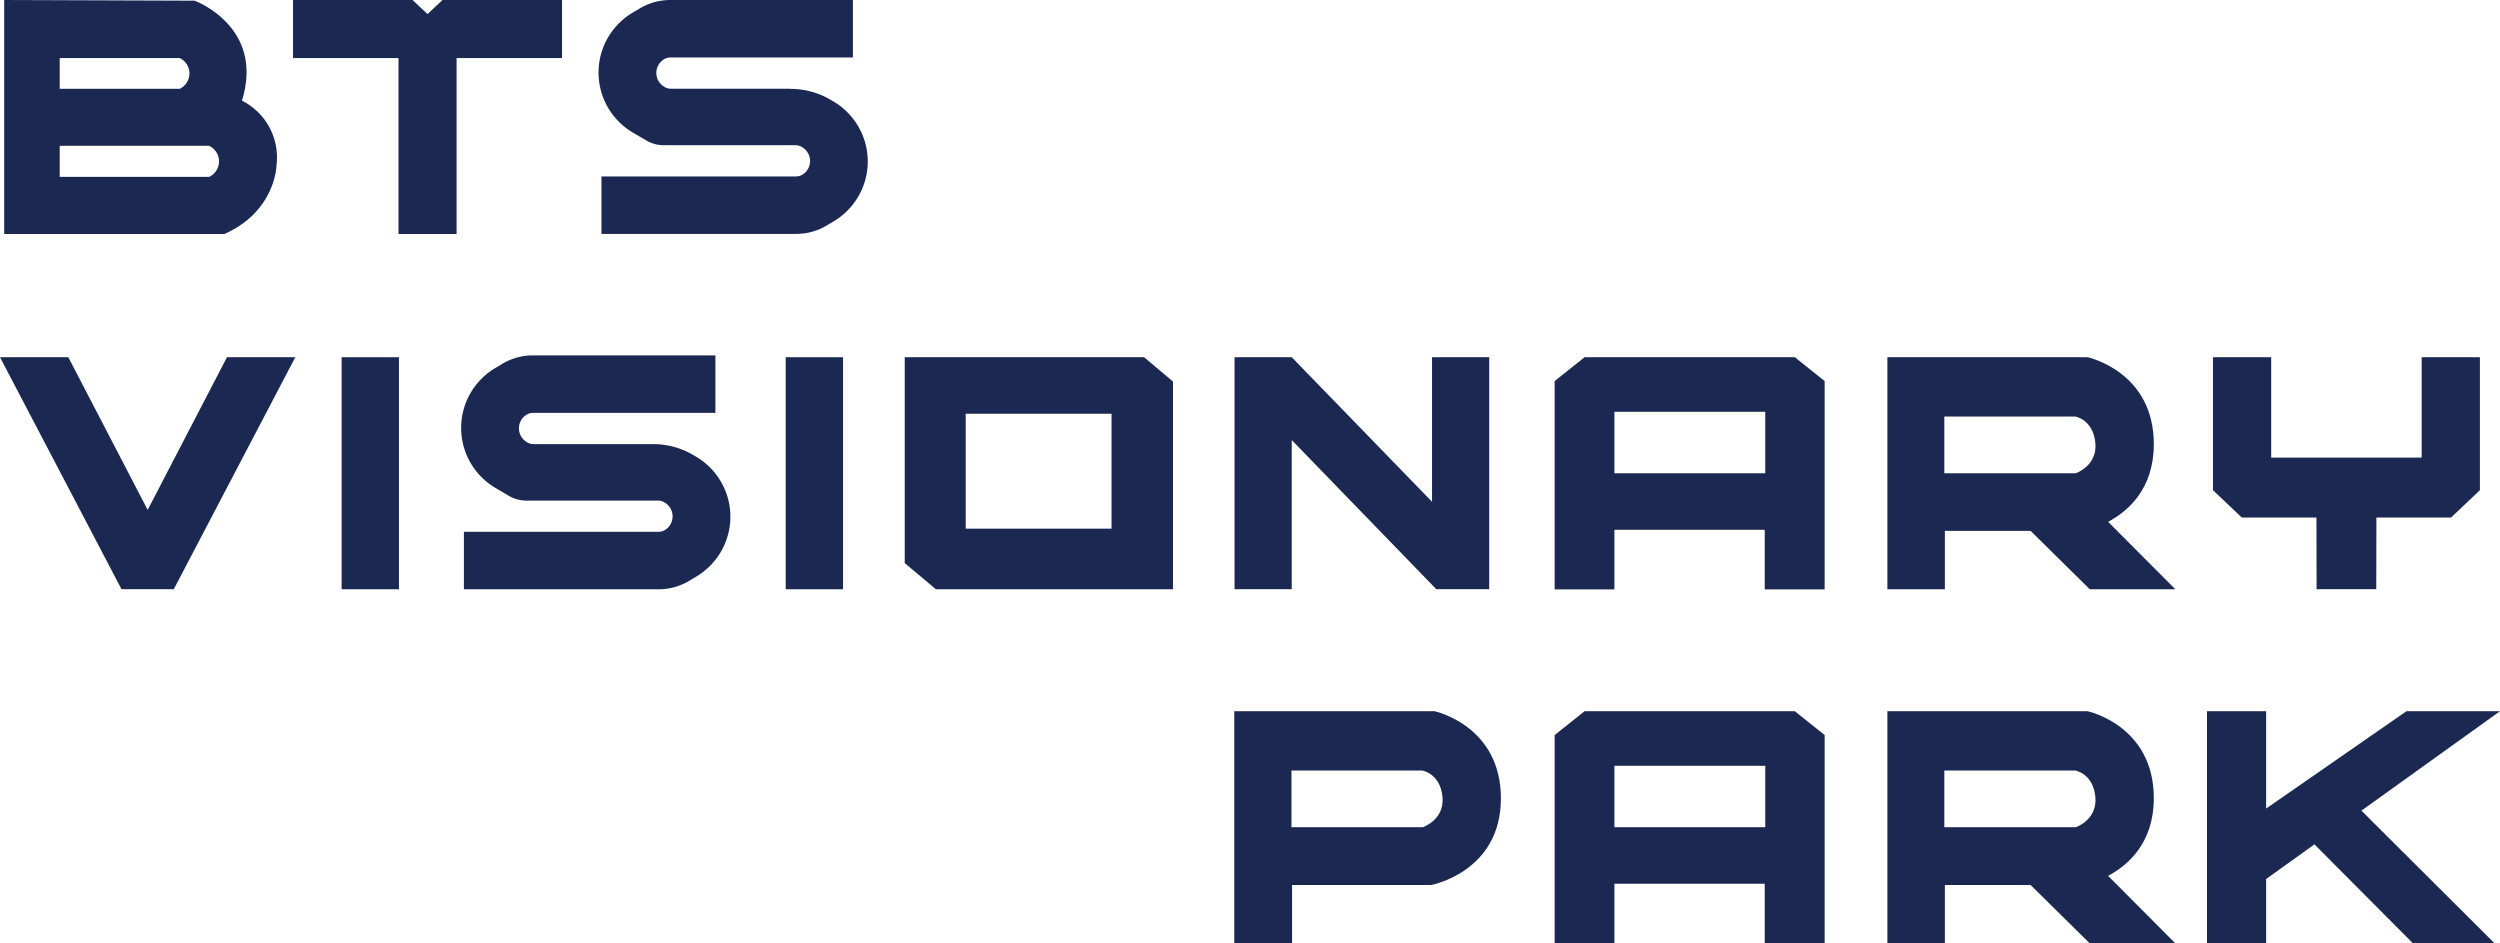 <svg id="Layer_1" data-name="Layer 1" xmlns="http://www.w3.org/2000/svg" viewBox="0 0 696 262.6"><defs><style>.cls-1{fill:#1a2852;}</style></defs><title>BTSVISION_Logo_DarkBlue</title><path class="cls-1" d="M572.91,336.64c6.38-20.68-13.19-27.83-13.19-27.83l-53-.19v65.15H568c14.42-6.38,14.55-19.32,14.55-19.32A17.7,17.7,0,0,0,572.91,336.64Zm-50.74-11.85h33.32l.11,0a4.74,4.74,0,0,1,0,8.55H522.17Zm41.62,33.07H522.17v-8.64h41.49l.11,0A4.77,4.77,0,0,1,563.79,357.86Z" transform="translate(-505.55 -308.62)"/><polygon class="cls-1" points="123.19 0 119.02 3.92 114.85 0 81.58 0 81.58 16.17 110.94 16.17 110.94 65.15 119.02 65.15 127.11 65.15 127.11 16.17 156.47 16.17 156.47 0 123.19 0"/><path class="cls-1" d="M737.58,336.87l-.84-.5a21.94,21.94,0,0,0-11.11-3h0v-.05H692.35a3.47,3.47,0,0,1-1.93-.58l-.16-.1a4.46,4.46,0,0,1,.07-7.47h0a3.53,3.53,0,0,1,1.89-.55H743v-16H692.16a16.62,16.62,0,0,0-8.42,2.3l-2,1.19a19.39,19.39,0,0,0,0,33.42l3.76,2.2a9.53,9.53,0,0,0,4.83,1.32h0v0H727a3.46,3.46,0,0,1,1.92.58l.17.11a4.45,4.45,0,0,1-.07,7.46l0,0a3.55,3.55,0,0,1-1.88.54H673v16h54.21a16.58,16.58,0,0,0,8.41-2.29l2-1.2A19.38,19.38,0,0,0,737.58,336.87Z" transform="translate(-505.55 -308.62)"/><polygon class="cls-1" points="63.19 99.45 41.11 141.96 19.02 99.45 0 99.45 33.83 164.04 41.11 164.04 48.38 164.04 82.21 99.45 63.19 99.45"/><rect class="cls-1" x="95.11" y="99.45" width="15.96" height="64.6"/><path class="cls-1" d="M699.33,435.76l-.84-.5a22,22,0,0,0-11.12-3h0v0H654.1a3.47,3.47,0,0,1-1.93-.58l-.16-.11a4.45,4.45,0,0,1,.07-7.46l0,0a3.62,3.62,0,0,1,1.89-.55h50.75v-16H653.91a16.61,16.61,0,0,0-8.42,2.29l-2,1.2a19.38,19.38,0,0,0,0,33.41l3.76,2.21a9.52,9.52,0,0,0,4.83,1.31h0v0h36.65a3.47,3.47,0,0,1,1.92.59l.16.1a4.45,4.45,0,0,1-.06,7.46l0,0a3.49,3.49,0,0,1-1.88.55H634.7v16h54.21a16.59,16.59,0,0,0,8.41-2.3l2-1.2A19.38,19.38,0,0,0,699.33,435.76Z" transform="translate(-505.55 -308.62)"/><rect class="cls-1" x="218.74" y="99.45" width="15.96" height="64.6"/><path class="cls-1" d="M824.06,408.07H757.43v57.32l8.68,7.28h66V414.84ZM815,455.81H774.4v-32H815Z" transform="translate(-505.55 -308.62)"/><polygon class="cls-1" points="343.7 164.04 343.7 99.45 359.62 99.45 398.68 139.7 398.68 99.45 414.6 99.45 414.6 164.04 399.87 164.04 359.62 122.51 359.62 164.04 343.7 164.04"/><path class="cls-1" d="M1005.23,408.07H946.7l-8.34,6.64v58H955v-16.6h41.85v16.6h16.68v-58ZM997,440.37H955V423.26h42Z" transform="translate(-505.55 -308.62)"/><path class="cls-1" d="M1005.23,506.62H946.7l-8.34,6.64v58H955v-16.6h41.85v16.6h16.68v-58ZM997,538.92H955V521.81h42Z" transform="translate(-505.55 -308.62)"/><path class="cls-1" d="M904.91,506.62H849.17v64.6h16.09V555H904s19.32-3.57,19.4-24S904.91,506.62,904.91,506.62Zm-3.23,32.3H865.09V523.13h36.42s4.94.77,5.62,7.24S901.68,538.92,901.68,538.92Z" transform="translate(-505.55 -308.62)"/><path class="cls-1" d="M1092.45,552.46c5.59-3,12.67-9.15,12.72-21.5.09-20.42-18.47-24.34-18.47-24.34H1031v64.6H1047V555h23.87l16.47,16.26h23.83Zm-9-13.54h-36.6V523.13h36.43s4.93.77,5.61,7.24S1083.47,538.92,1083.47,538.92Z" transform="translate(-505.55 -308.62)"/><path class="cls-1" d="M1092.45,453.9c5.59-3,12.67-9.14,12.72-21.49.09-20.43-18.47-24.34-18.47-24.34H1031v64.6H1047V456.41h23.87l16.47,16.26h23.83Zm-9-13.53h-36.6V424.58h36.43s4.93.77,5.61,7.23S1083.47,440.37,1083.47,440.37Z" transform="translate(-505.55 -308.62)"/><polygon class="cls-1" points="674.19 99.45 674.19 127.4 653.75 127.4 652.75 127.4 632.3 127.4 632.3 99.45 616.09 99.45 616.09 136.47 624.13 144.09 644.9 144.09 644.94 164.04 652.75 164.04 653.75 164.04 661.55 164.04 661.59 144.09 682.36 144.09 690.4 136.47 690.4 99.45 674.19 99.45"/><polygon class="cls-1" points="696 198 669.96 198 630.89 225.1 630.89 198 614.43 198 614.43 262.6 630.89 262.6 630.89 244.72 644.34 235.07 671.75 262.6 694.47 262.6 657.42 225.68 696 198"/></svg>